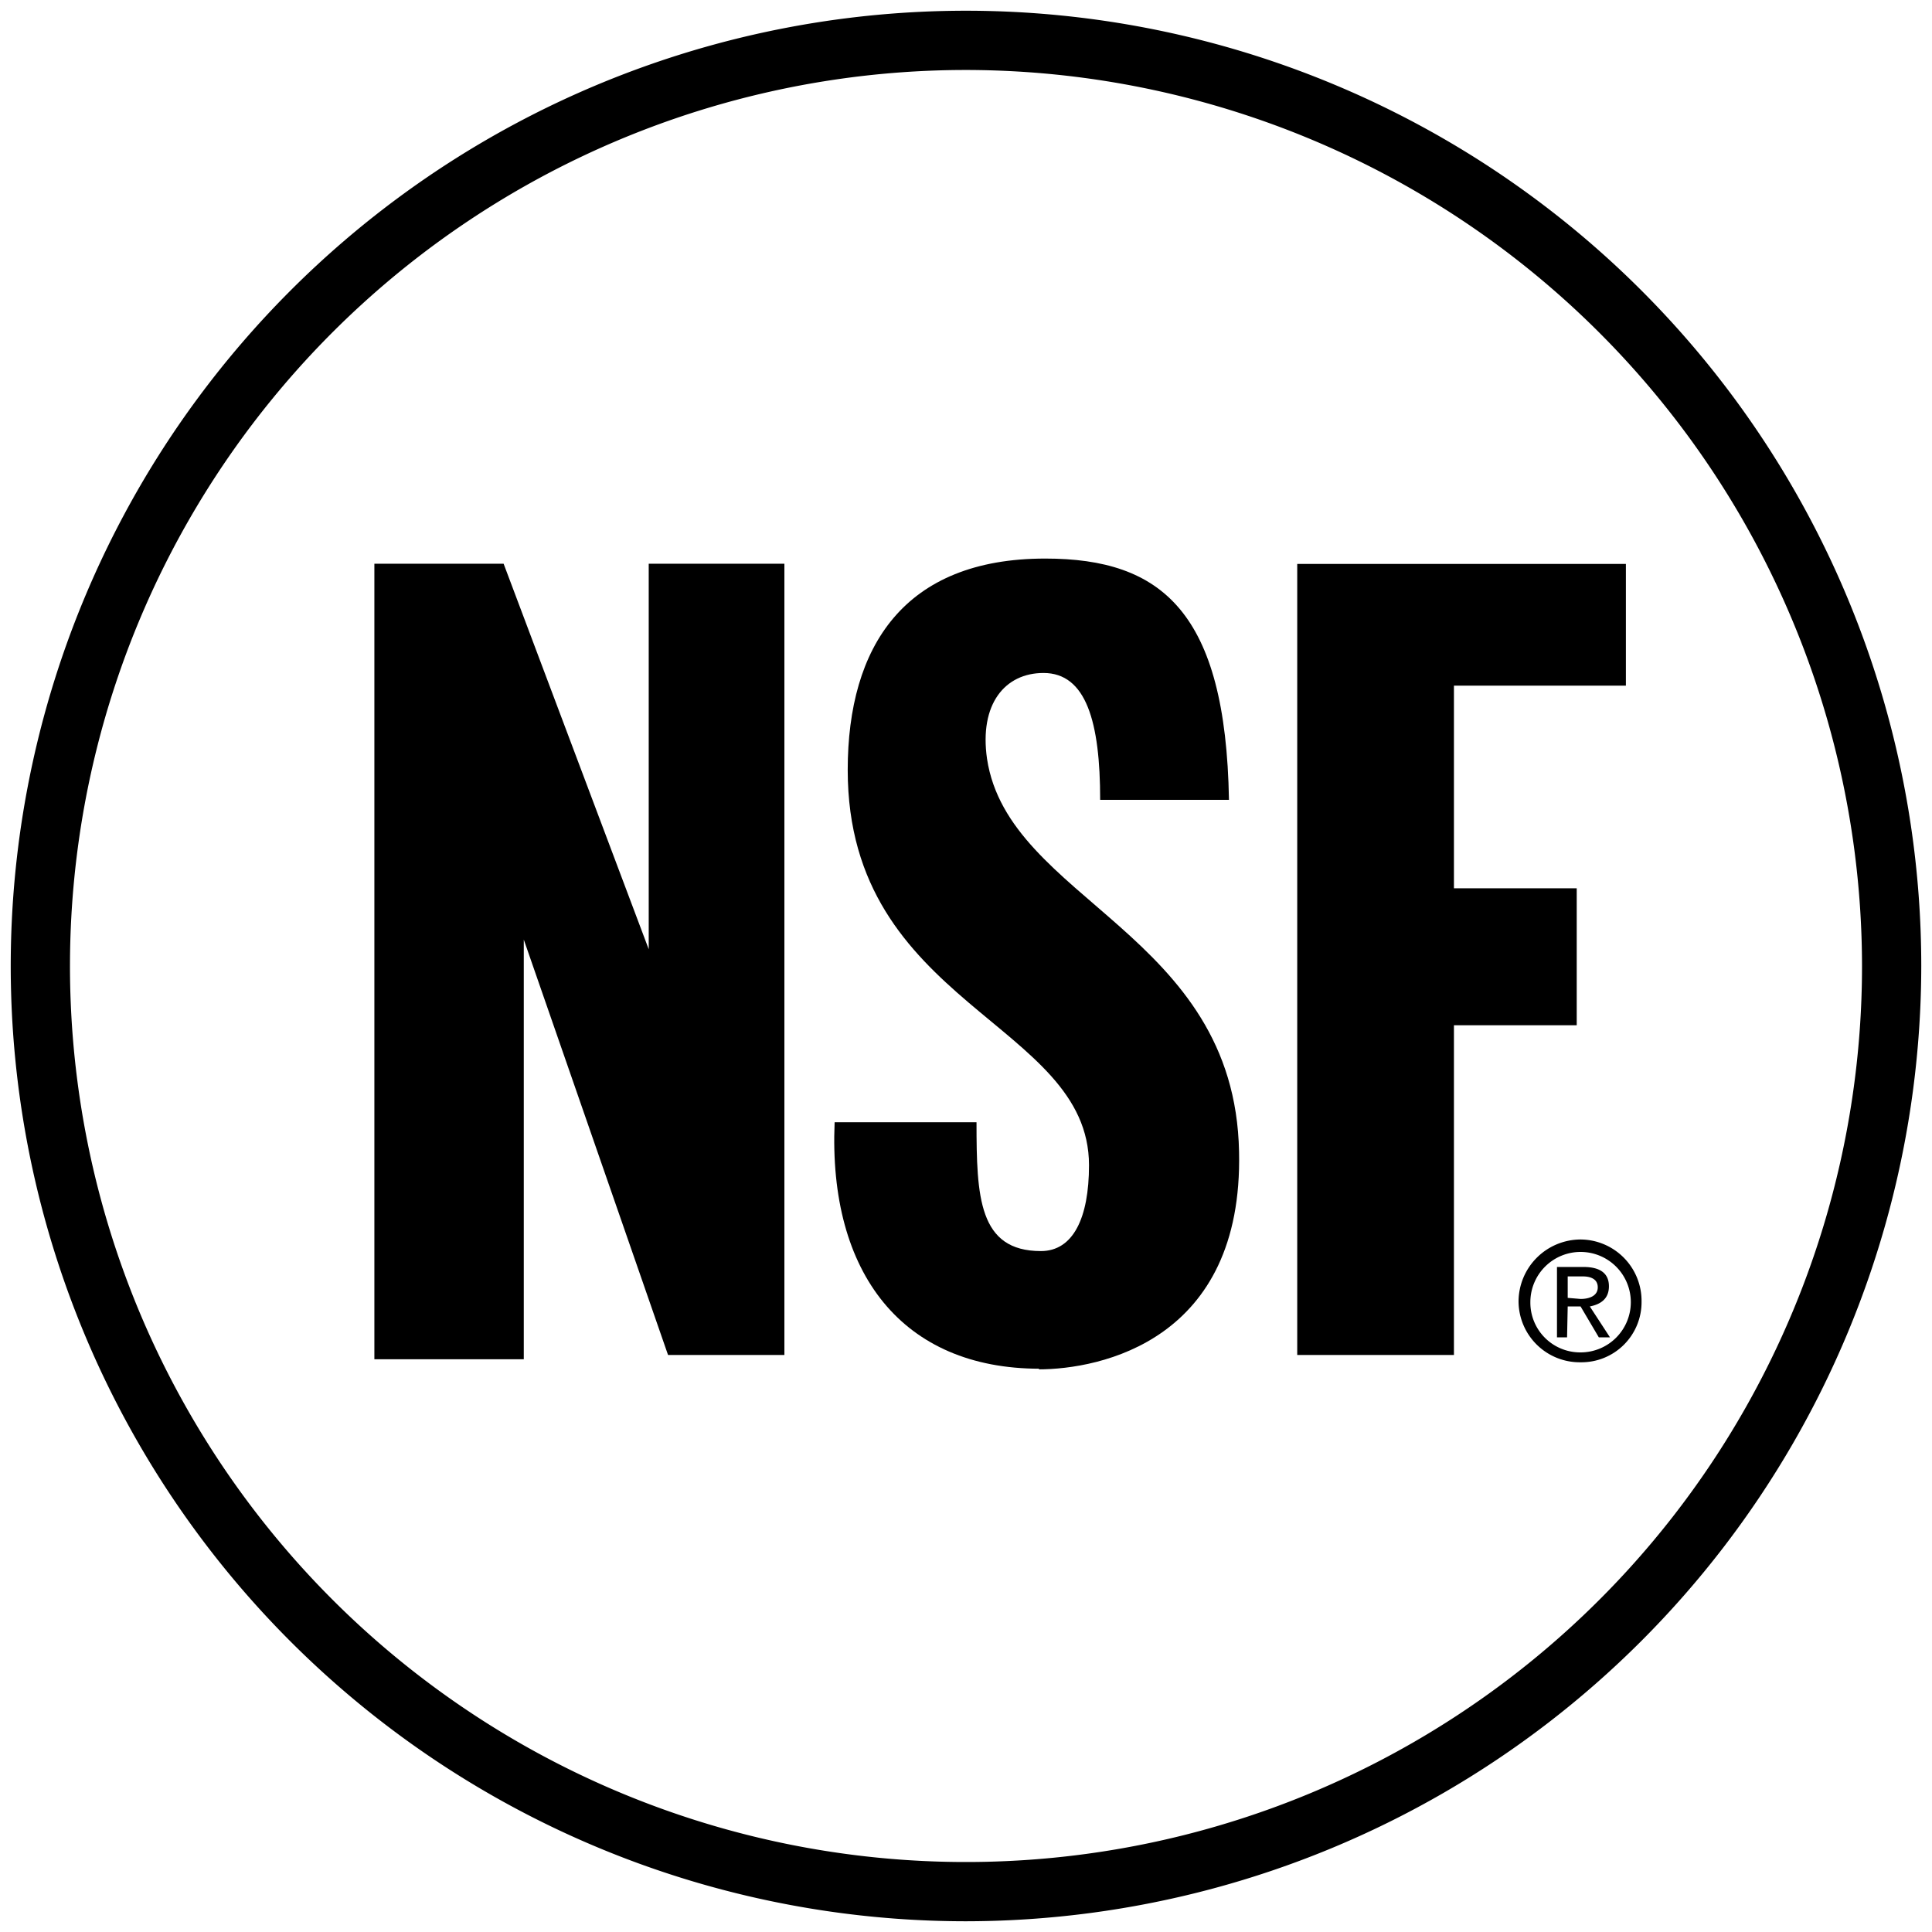<svg id="Layer_1" data-name="Layer 1" xmlns="http://www.w3.org/2000/svg" viewBox="0 0 90 90"><defs><style>.cls-1{fill-rule:evenodd;}</style></defs><path d="M45,89.5A44.5,44.5,0,1,1,89.5,45,44.55,44.55,0,0,1,45,89.5ZM45,3.26A41.74,41.74,0,1,0,86.74,45,41.78,41.78,0,0,0,45,3.26Z"/><polygon class="cls-1" points="17.44 63.32 17.44 26.26 23.46 26.26 30.22 44.22 30.22 26.26 36.54 26.26 36.54 63.12 31.12 63.12 24.4 43.77 24.4 63.32 17.44 63.32"/><path class="cls-1" d="M48.43,63.76c-6.37,0-9.85-4.42-9.55-11.48h6.61c0,3.48.1,6,3,6,1.5,0,2.24-1.54,2.24-4,0-6.67-11.24-7.42-11.24-18.41,0-5.77,2.64-9.85,9.2-9.85,5.43,0,8.41,2.49,8.56,11.24h-6c0-3.63-.65-5.91-2.64-5.91-1.79,0-3,1.44-2.63,4,1,6.61,11.54,8.1,11.74,18.3.2,8.8-6.47,10.14-9.35,10.14"/><polygon class="cls-1" points="60.43 63.12 60.43 26.27 75.74 26.27 75.74 31.94 67.73 31.94 67.73 41.38 73.45 41.38 73.45 47.76 67.73 47.76 67.73 63.12 60.43 63.12"/><path class="cls-1" d="M73.63,63.46a2.8,2.8,0,0,0,2.84-2.83,2.86,2.86,0,0,0-2.84-2.89,2.9,2.9,0,0,0-2.89,2.89,2.85,2.85,0,0,0,2.89,2.83m-2.34-2.83A2.34,2.34,0,1,1,73.63,63a2.32,2.32,0,0,1-2.34-2.34m1.74.2h.6l.85,1.44H75l-.94-1.44c.5-.1.89-.35.89-.94s-.39-.9-1.19-.9H72.53v3.28H73Zm0-.4v-1h.7c.35,0,.7.11.7.51s-.4.54-.8.54Z"/></svg>